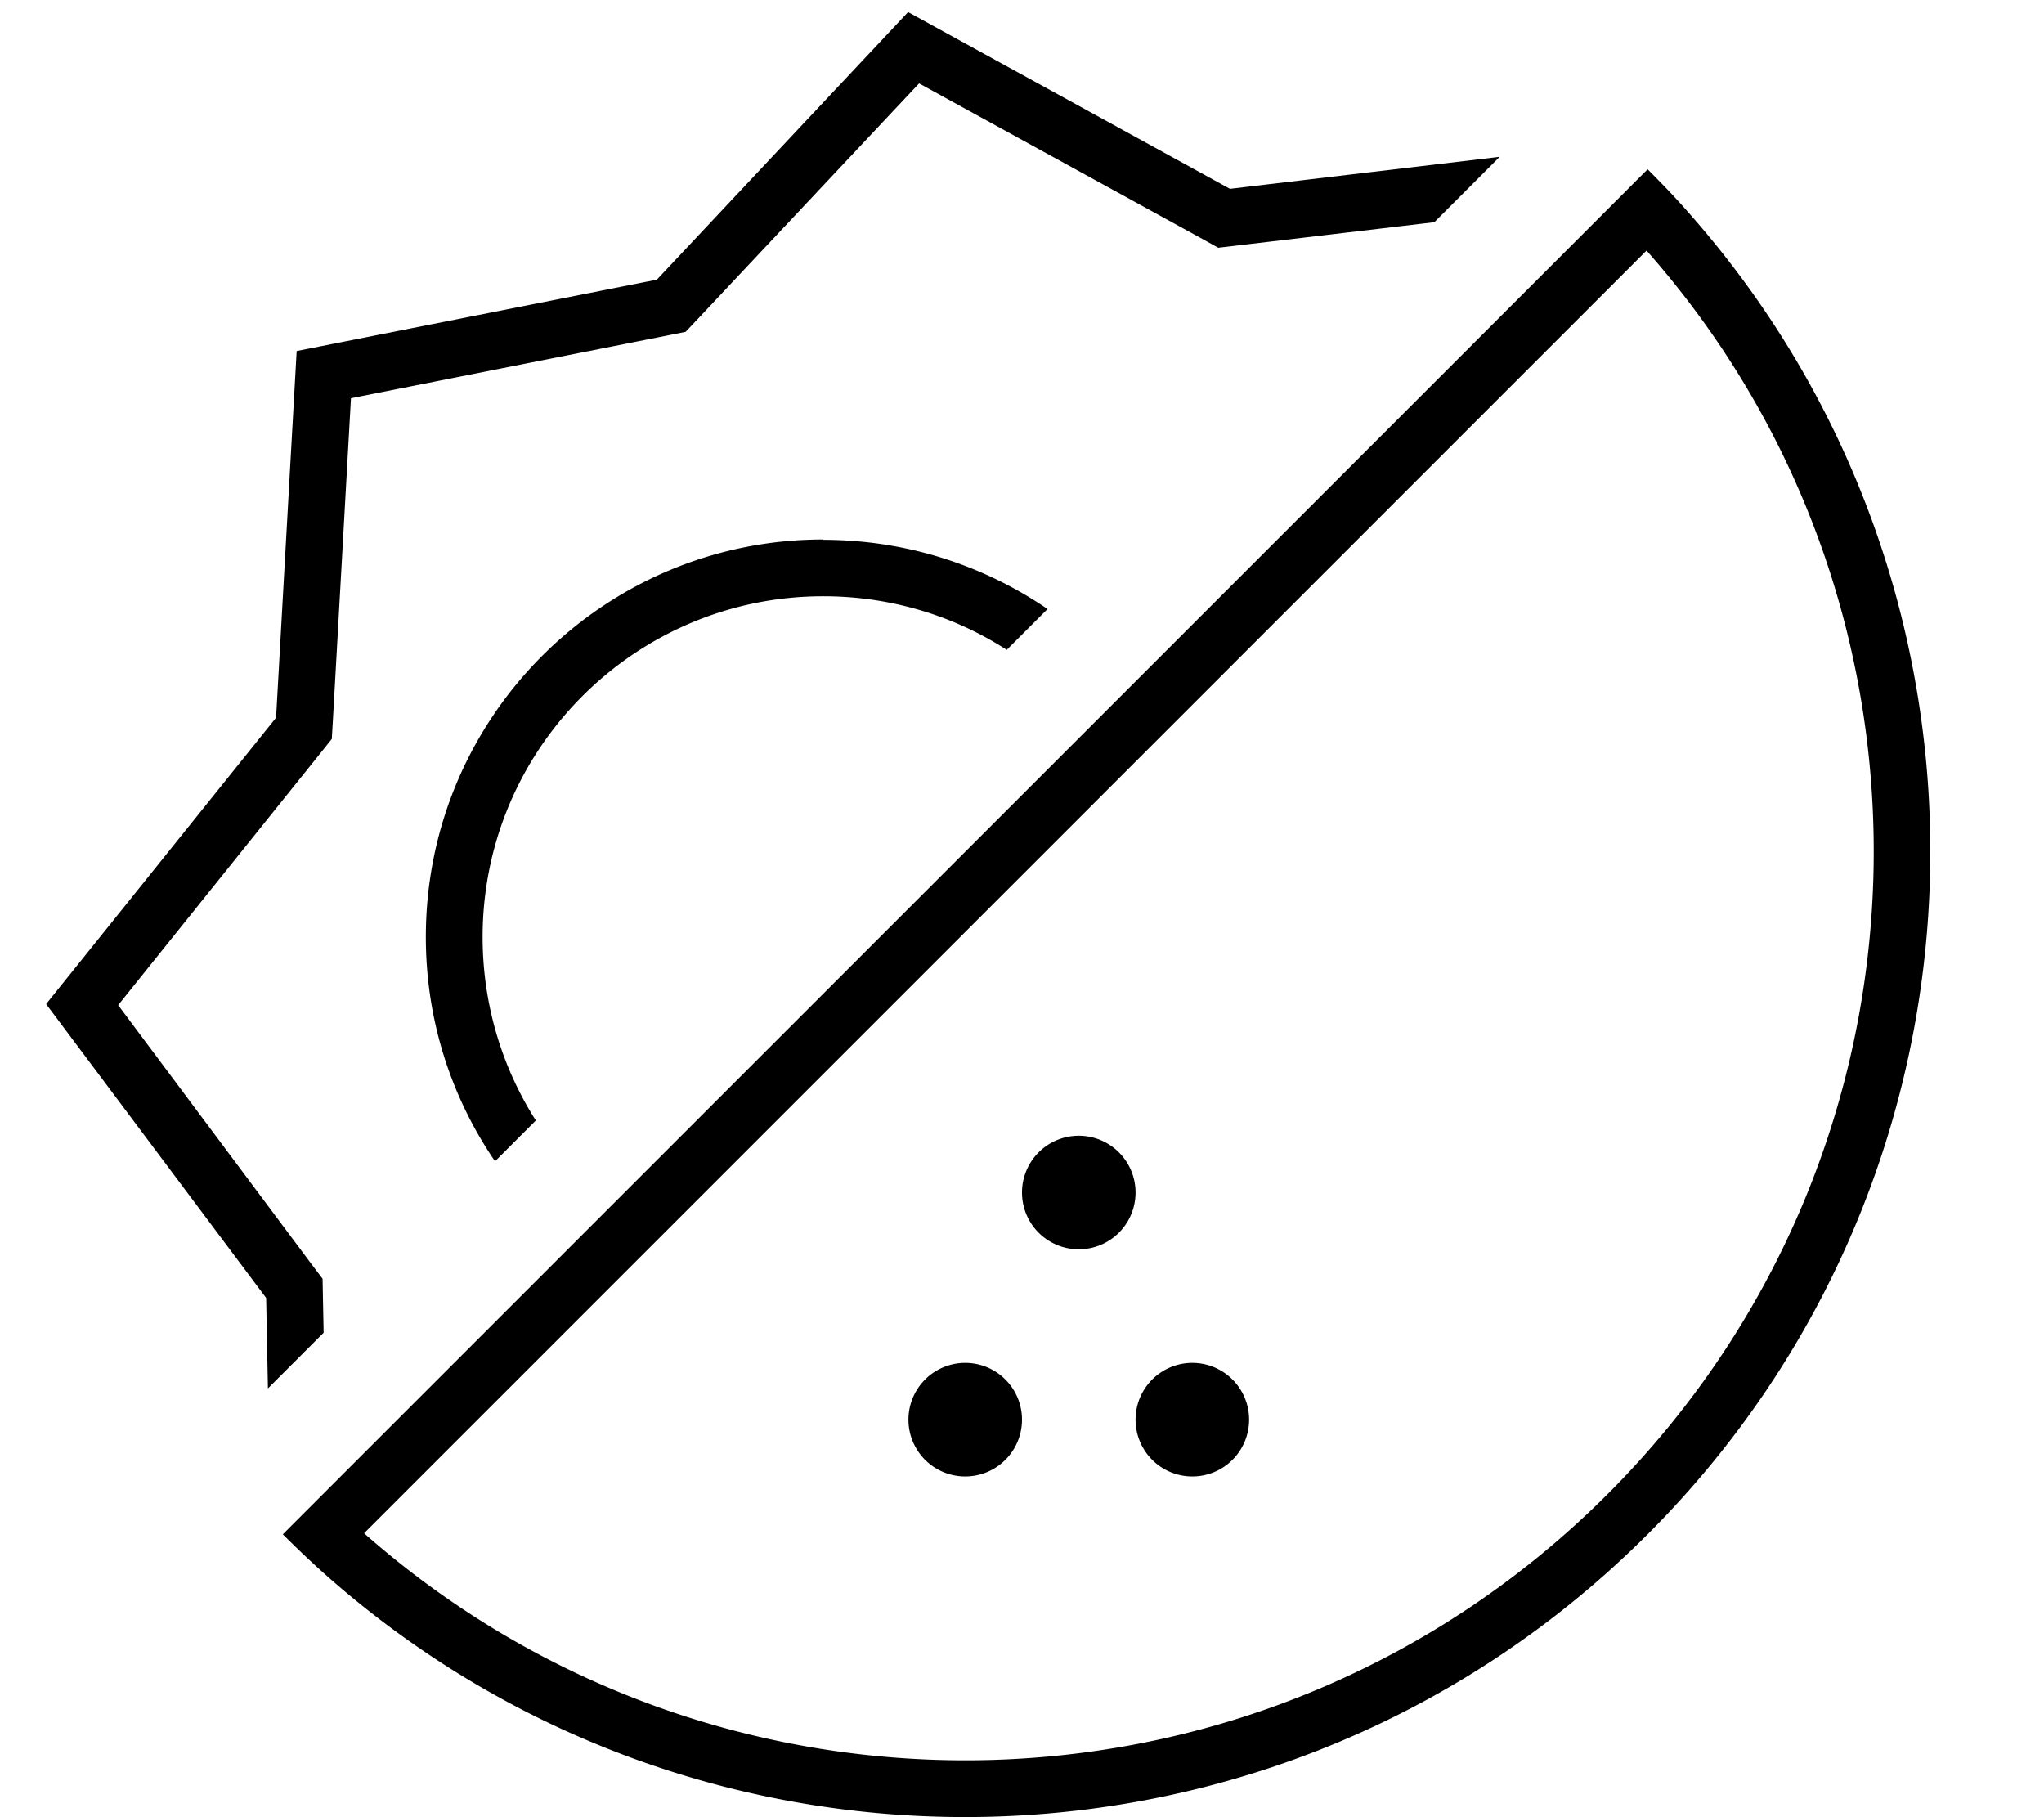 <svg xmlns="http://www.w3.org/2000/svg" viewBox="0 0 576 512"><!--! Font Awesome Pro 6.6.0 by @fontawesome - https://fontawesome.com License - https://fontawesome.com/license (Commercial License) Copyright 2024 Fonticons, Inc. --><path d="M422.5 44.2l-75.9 9L255.9 3.4 185.1 78.8 83.6 98.9 77.8 202.2 13 282.9 75 365.7l.5 25.5 15.7-15.7L91 365.4l-.1-5.1-3.1-4.1L33.3 283.2l57-71 3.2-4 .3-5.1 5.1-90.9 89.3-17.7 5-1 3.5-3.7 62.3-66.3 79.8 43.8 4.5 2.5 5.1-.6 55.8-6.6 18.3-18.3zM464 70.6c88.9 100.5 85.2 254.2-11 350.4s-249.8 99.8-350.4 11L464 70.6zM79.7 432.3c3.8 3.8 7.7 7.5 11.6 11c106.8 95.1 270.6 91.4 373-11s106.1-266.2 11-373c-3.5-4-7.2-7.8-11-11.6L453 59 91 421 79.7 432.3zM272 416a16 16 0 1 0 0-32 16 16 0 1 0 0 32zm80-16a16 16 0 1 0 -32 0 16 16 0 1 0 32 0zm-48-48a16 16 0 1 0 0-32 16 16 0 1 0 0 32zM232 152c-61.9 0-112 50.1-112 112c0 23.5 7.2 45.2 19.5 63.2l11.5-11.5C141.5 300.8 136 283 136 264c0-53 43-96 96-96c19 0 36.8 5.5 51.7 15.1l11.5-11.5c-18-12.3-39.8-19.5-63.2-19.5z"/></svg>